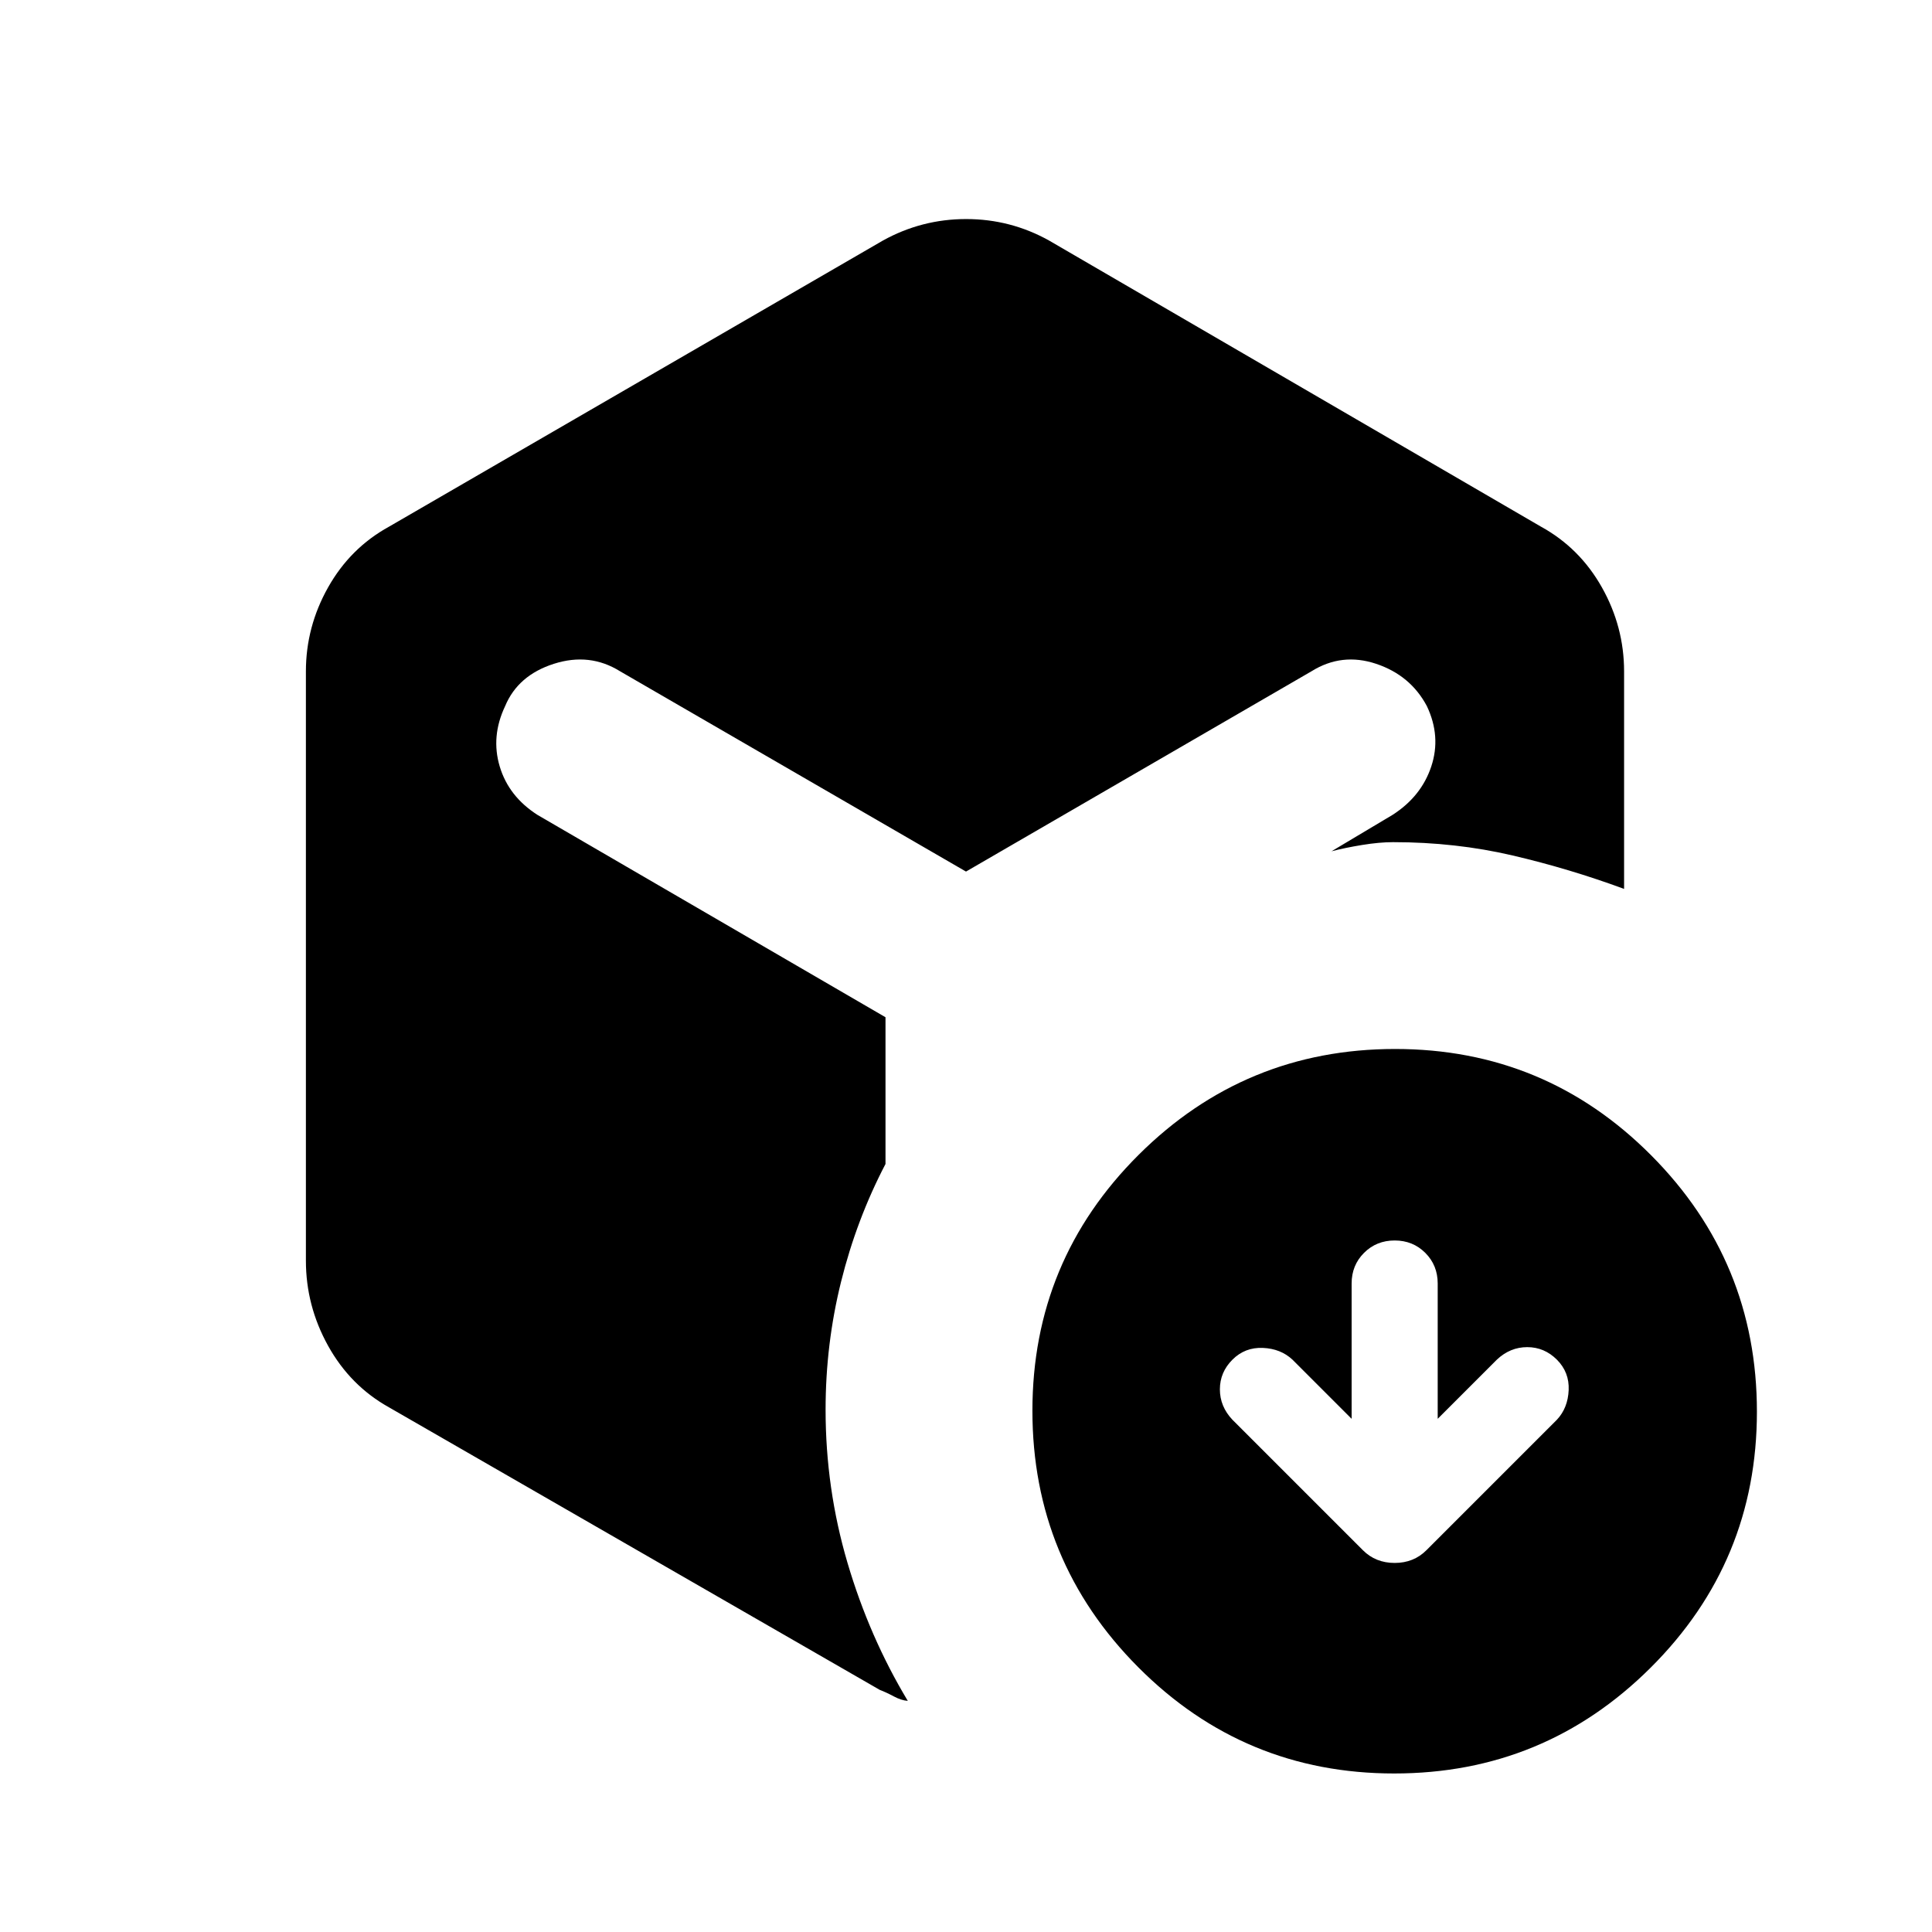 <svg xmlns="http://www.w3.org/2000/svg" height="20" viewBox="0 -960 960 960" width="20"><path d="m671.615-255-29.384-29.384q-5.825-5.462-14.721-5.847-8.895-.384-15.125 5.847-6.231 6.23-6.231 14.741 0 8.51 6.231 15.105l64.841 64.841q6.312 6.313 15.774 6.313t15.774-6.313l64.841-64.841q5.462-5.825 5.847-14.721.384-8.895-5.847-15.125-6.23-6.231-14.741-6.231-8.51 0-15.105 6.231L714.385-255v-67.231q0-9.061-6.162-15.223-6.161-6.161-15.223-6.161-9.062 0-15.223 6.161-6.162 6.162-6.162 15.223V-255ZM438.692-840.462q19.285-10.692 41.374-10.692 22.088 0 41.242 10.692l244.385 142.154q19.253 10.576 30.28 30.173Q807-648.537 807-626.385v108.078q-27.077-10-55.398-16.616-28.322-6.615-59.371-6.615-6.769 0-15.308 1.384-8.538 1.385-15.308 3.154l30.308-18.077q14.308-9.154 19.269-24.077 4.962-14.923-2.192-30-8.154-15.308-25.192-21-17.039-5.692-32.116 3.692L480-526.923l-171.923-99.539q-15.077-9.384-32.885-3.692-17.807 5.692-24.192 21-7.154 15.077-2.692 30 4.461 14.923 18.769 24.077L440-454.538v72.923q-14.385 27.538-22.077 58.5-7.692 30.961-7.692 63.577 0 39.154 10.87 76.045 10.871 36.891 29.976 68.647-3.231-.231-6.962-2.231-3.73-2-6.961-3.23L193.307-260.692q-19.253-10.736-30.28-30.594Q152-311.144 152-333.615v-292.77q0-22.152 11.027-41.75 11.027-19.597 30.28-30.173l245.385-142.154ZM692.774-78.769q-74.62 0-127.197-52.803T513-258.995q0-74.62 52.803-127.197t127.423-52.577q74.62 0 127.197 52.803T873-258.543q0 74.62-52.803 127.197T692.774-78.769Z"/></svg>